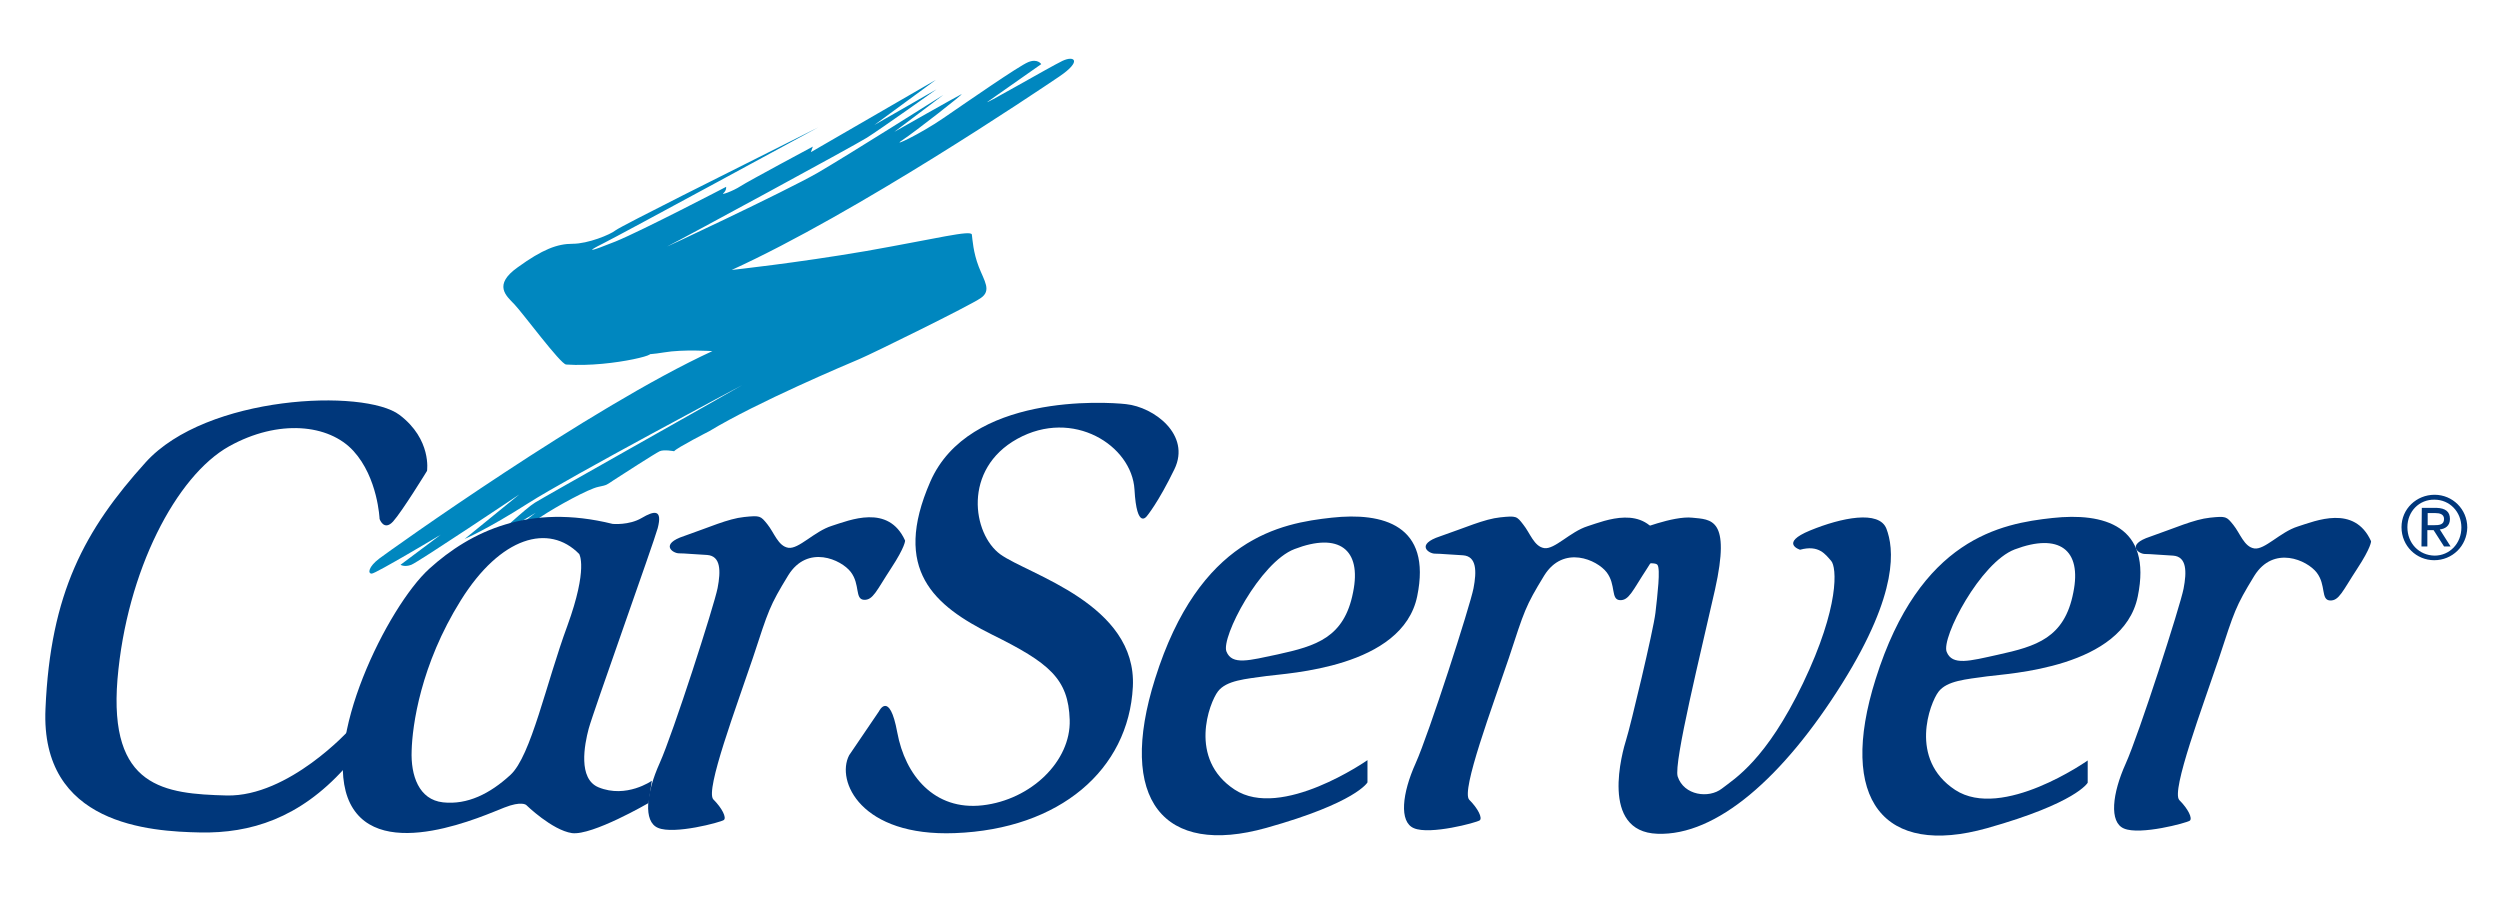 <?xml version="1.0" encoding="utf-8"?>
<!-- Generator: Adobe Illustrator 16.0.3, SVG Export Plug-In . SVG Version: 6.00 Build 0)  -->
<!DOCTYPE svg PUBLIC "-//W3C//DTD SVG 1.1//EN" "http://www.w3.org/Graphics/SVG/1.1/DTD/svg11.dtd">
<svg version="1.1" id="Livello_1" xmlns="http://www.w3.org/2000/svg" xmlns:xlink="http://www.w3.org/1999/xlink" x="0px" y="0px"
	 width="764px" height="275px" viewBox="0 0 764 275" enable-background="new 0 0 764 275" xml:space="preserve">
<path fill="#0087BF" d="M173,111.4c-1.7-0.1-13.3-15.8-15.8-18.4c-2.5-2.6-6.6-5.9,1-11.3c7.6-5.5,12.1-7.2,16.8-7.2
	c4.7,0,11.5-2.8,13.1-4.1C189.7,69.1,228,50,228,50l22.1-11.1c0,0-60.4,32.8-65.8,35.5c-5.4,2.7-4.4,2.7,3.8-0.6
	c8.1-3.3,33.8-16.7,33.8-16.7s0.2,1-0.8,1.9c-1,0.8,2.9-0.6,5.2-2.1c2.3-1.5,22.1-12.1,22.1-12.1l-0.6,1.7l38.2-22.1l-18.8,13.8
	l19-10.9c0,0-17.3,12.3-21.3,14.8c-4,2.5-56,30.7-60.6,33c-4.6,2.3,35.9-16.7,45.6-22.3c9.6-5.6,38.4-23.8,38.4-23.8l-15,11.3
	c0,0,19.2-10.9,20.5-11.5c1.3-0.6-14.2,11.5-18,14c-3.8,2.5,5.2-1.7,12.5-6.7c7.3-5,23-15.9,25.9-17.1s4,0.6,4,0.6
	s-12.5,8.8-16.1,11.3c-3.6,2.5,19-10.6,22.6-12.3c3.6-1.7,6.1,0-1,4.8c-7.1,4.8-61.9,41.7-100.1,59.1c0,0,19.6-2.1,41.2-5.8
	c21.5-3.8,32-6.5,32.2-5c0.2,1.5,0.4,5.4,2.1,9.8c1.7,4.4,4,7.3,0.6,9.6c-3.3,2.3-33,16.9-37,18.6c-4,1.7-31.1,13.1-46,22.1
	c0,0-9.8,5-10.7,6.1c0,0-3.1-0.6-4.4,0c-1.3,0.6-11.7,7.3-14,8.8c-2.3,1.5-1.9,1.5-4.8,2.1c-2.9,0.6-12.5,5.8-17.6,9.2
	c-5,3.3-10.2,7.3-11.5,7.3c-1.3,0,10-8.6,10-8.6l-12.5,7.5c0,0,9.6-9,12.3-10.6c2.7-1.7,54.3-30.7,63.3-35.9c0,0-52.7,28-65.4,36.1
	c-12.7,8.1-19.4,10.9-19.4,10.9l16.7-13.6c0,0-30.9,20.7-33,21.5c-2.1,0.8-3.3,0-3.3,0l12.3-9.2c0,0-19.9,11.9-21.1,11.9
	c-1.3,0-1-2.1,2.3-4.6c3.3-2.5,64.6-46.3,101.8-63.4c0,0-9-0.6-14.8,0.4c-5.9,1-9.7,0.6-6.9,0.4C205.6,107.2,187.5,112.4,173,111.4"
	/>
<path fill="#00377B" d="M106.9,222.9c0,0-18.6,20.6-37.6,20.2c-19-0.5-36.1-2.3-33.4-35.5c2.8-33.2,18-62.2,34.1-71.2
	c15.1-8.4,30.5-6.8,38,1.4c7.5,8.2,8,20.8,8,20.8s1.3,3.8,4.1,0.8c2.8-3.1,10.4-15.5,10.4-15.5s1.5-9.6-8.4-17.1
	c-10.7-8.1-59-6.1-77.6,14.5c-18.6,20.6-29.1,39.9-30.6,75.3c-1.6,35.5,32,37.5,47.3,37.8c15.3,0.3,30.3-4.3,44.1-19.6L106.9,222.9z
	"/>
<path fill="#00377B" d="M125.8,229.4c-0.3,7.6,2.2,15,9.6,15.8c7.4,0.8,14.3-2.6,20.6-8.4c6.3-5.8,10.9-28,17.4-45.6
	c6.4-17.6,3.6-21.9,3.6-21.9c-9.2-9.4-24-5.4-36.2,14.2C128.5,203.2,126,221.8,125.8,229.4 M160.8,246c0,0-1.4-1.3-6.7,0.8
	c-5.3,2-37.9,17.2-47.1-1.3c-9.1-18.5,11.5-60.2,24.2-71.7c12.7-11.5,30.6-20,56-13.7c0,0,5,0.5,8.9-1.8c3.9-2.3,6.4-2.7,4.9,3.1
	c-1.3,4.7-19.8,56.4-21.1,61.3c-1.3,4.9-3.3,15.3,3,17.9c8.5,3.5,16.3-2,16.3-2l-1,6.8c0,0-17.2,10-23.4,9.2
	C168.7,253.7,160.8,246,160.8,246"/>
<path fill="#00377B" d="M227.4,158c4.9-0.5,5-0.4,7.1,2.2c2.1,2.6,3.3,6.7,6.4,7.2c3.2,0.5,7.9-5,13.3-6.7
	c5.4-1.7,17.3-6.8,22.4,4.5c0,0,0.1,1.8-4.3,8.5c-4.4,6.7-5.5,9.8-8.3,9.6c-2.8-0.2-1.1-4.7-4-8.5c-2.9-3.8-13.2-8.5-19.1,1
	c-5.8,9.5-6,10.6-10.8,25.2c-4.9,14.6-14.7,40.6-12.1,43.3c2.7,2.7,4.1,5.6,3.2,6.3c-1,0.7-15.2,4.5-20.1,2.4
	c-4.6-1.9-3.6-10.7,0.5-19.8c4.1-9.1,16.7-48.3,17.7-53.5c1-5.2,1-9.8-3.2-10.1c-4.1-0.2-6.7-0.5-8.6-0.5c-1.9,0-6-2.8,1.6-5.3
	C216.6,161.2,222.5,158.5,227.4,158"/>
<path fill="#00377B" d="M458.5,158.1c4.9-0.5,5-0.4,7,2.2c2.1,2.6,3.3,6.7,6.4,7.2c3.2,0.5,7.9-5,13.3-6.7
	c5.3-1.7,17.3-6.8,22.4,4.5c0,0,0.1,1.8-4.3,8.5c-4.4,6.7-5.5,9.8-8.3,9.6c-2.8-0.2-1.1-4.7-4-8.5c-2.9-3.8-13.2-8.5-19.1,1
	c-5.8,9.5-6,10.6-10.8,25.2c-4.9,14.6-14.7,40.6-12.1,43.3c2.7,2.7,4.1,5.6,3.2,6.3c-1,0.7-15.2,4.5-20.1,2.4
	c-4.6-1.9-3.6-10.7,0.5-19.8s16.7-48.3,17.7-53.5c1-5.2,1-9.8-3.2-10.1c-4.1-0.2-6.7-0.5-8.6-0.5c-1.9,0-6-2.8,1.6-5.3
	C447.7,161.3,453.6,158.6,458.5,158.1"/>
<path fill="#00377B" d="M675.4,158.2c4.9-0.5,5-0.4,7.1,2.2c2.1,2.6,3.3,6.7,6.4,7.2c3.2,0.5,7.9-5,13.3-6.7
	c5.4-1.7,17.3-6.8,22.4,4.5c0,0,0.1,1.8-4.3,8.5c-4.4,6.7-5.5,9.8-8.3,9.6c-2.8-0.2-1.1-4.7-4-8.5c-2.9-3.8-13.2-8.5-19.1,1
	c-5.8,9.5-6,10.6-10.8,25.2c-4.9,14.6-14.7,40.6-12.1,43.3c2.7,2.7,4.1,5.6,3.2,6.3c-1,0.7-15.2,4.5-20.1,2.4
	c-4.6-1.9-3.6-10.7,0.5-19.8c4.1-9.1,16.7-48.3,17.7-53.5c1-5.2,1-9.8-3.2-10.1c-4.1-0.2-6.7-0.5-8.6-0.5c-1.9,0-6-2.8,1.6-5.3
	C664.6,161.4,670.5,158.7,675.4,158.2"/>
<path fill="#00377B" d="M268.6,217.4c0,0,3.2-6.6,5.6,6.4c2.4,13.1,11.3,24,26.1,22.3c14.8-1.7,27-13.5,26.6-26.1
	c-0.4-12.6-6.2-17.4-23.8-26.1c-17.6-8.8-30.6-19.7-18.8-46.7c11.8-27,53.5-24.4,59.8-23.7c8.6,0.9,19.9,9.4,14.8,19.9
	c-5,10.3-8.4,14.3-8.4,14.3s-3.1,4.5-3.8-8.1c-0.8-13.5-18.8-24.9-35.8-15.5c-16.8,9.3-13.7,29.1-5.2,35.3
	c8.6,6.2,41.8,15.2,40.5,40.5c-1.3,25.3-22.3,43.5-54.4,44.7c-28.7,1.1-36.4-15.9-32.3-23.8L268.6,217.4z"/>
<path fill="#00377B" d="M395.6,167.8c-10.5,4-22.5,27-20.8,31.3c1.7,4.3,7,2.7,15.6,0.9c11.8-2.6,20.4-5.1,23.1-19
	C416.2,167.8,409.1,162.6,395.6,167.8 M417.9,232.3l0,6.8c0,0-3.4,6.2-30.9,13.9c-31.4,8.8-45.7-8.5-34-45.6
	c13.5-43,38.4-47.5,54-49.2c15.6-1.7,30.6,2.2,26.1,24c-4.5,21.9-39.6,23.5-46.1,24.4c-6.4,0.9-12.2,1.3-14.8,4.7
	c-2.6,3.4-9.2,20.6,5.1,30S417.9,232.3,417.9,232.3"/>
<path fill="#00377B" d="M615.7,167.9c-10.5,4-22.5,27-20.8,31.3c1.7,4.3,7,2.8,15.6,0.9c11.8-2.6,20.4-5.1,23.1-19
	C636.3,167.9,629.2,162.8,615.7,167.9 M638,232.4l0,6.8c0,0-3.4,6.2-30.8,13.9c-31.4,8.8-45.7-8.5-34-45.6
	c13.5-43,38.4-47.5,54-49.2c15.6-1.7,30.6,2.2,26.1,24c-4.5,21.9-39.6,23.5-46.1,24.4c-6.4,0.9-12.2,1.3-14.8,4.7
	c-2.6,3.4-9.2,20.6,5.1,30C611.9,250.8,638,232.4,638,232.4"/>
<path fill="#00377B" d="M500.2,162.1c0,0,11.1-4.5,16.9-3.9c5.8,0.6,11.9,0,7,22c-4.2,18.7-12.7,53-11.4,57.1
	c1.9,5.8,9.5,6.8,13.5,3.7c4-3.1,13.5-8.7,24.8-32.2c11.3-23.6,10.3-35.5,8.6-37.4c-1.7-1.9-3.7-5-9.5-3.4c0,0-6.4-2,3.1-5.9
	c9.5-3.9,21.1-6.3,23.3-0.5c2.2,5.8,4,19.2-13.5,47.2c-18,28.8-38.5,46.7-56.5,46c-17.7-0.6-10.7-25.1-9.5-28.9
	c1.2-3.7,8.3-33.4,8.9-38.6c0.6-5.3,1.6-13.5,0.6-14.7c-0.9-1.2-8.5,0.3-8.5,0.3L500.2,162.1z"/>
<path fill="#00377B" d="M733.9,161.1c0,5.8,4.6,10.1,10,10.1c5.5,0,10-4.3,10.1-10c0-5.6-4.5-10-10-10
	C738.5,151.2,733.9,155.5,733.9,161.1 M735.7,161.1c0-4.8,3.6-8.5,8.3-8.4c4.6,0,8.2,3.7,8.2,8.5c0,4.9-3.6,8.6-8.2,8.6
	C739.2,169.7,735.7,166,735.7,161.1 M740,167l1.8,0l0-5l1.9,0l3.2,5l2,0l-3.3-5.2c1.7-0.2,3.1-1.1,3.1-3.2c0-2.2-1.3-3.3-4.1-3.4
	l-4.5,0L740,167z M741.9,156.8l2.4,0c1.2,0,2.6,0.3,2.6,1.8c0,1.8-1.5,1.9-3.1,1.9l-1.9,0L741.9,156.8z"/>
</svg>
